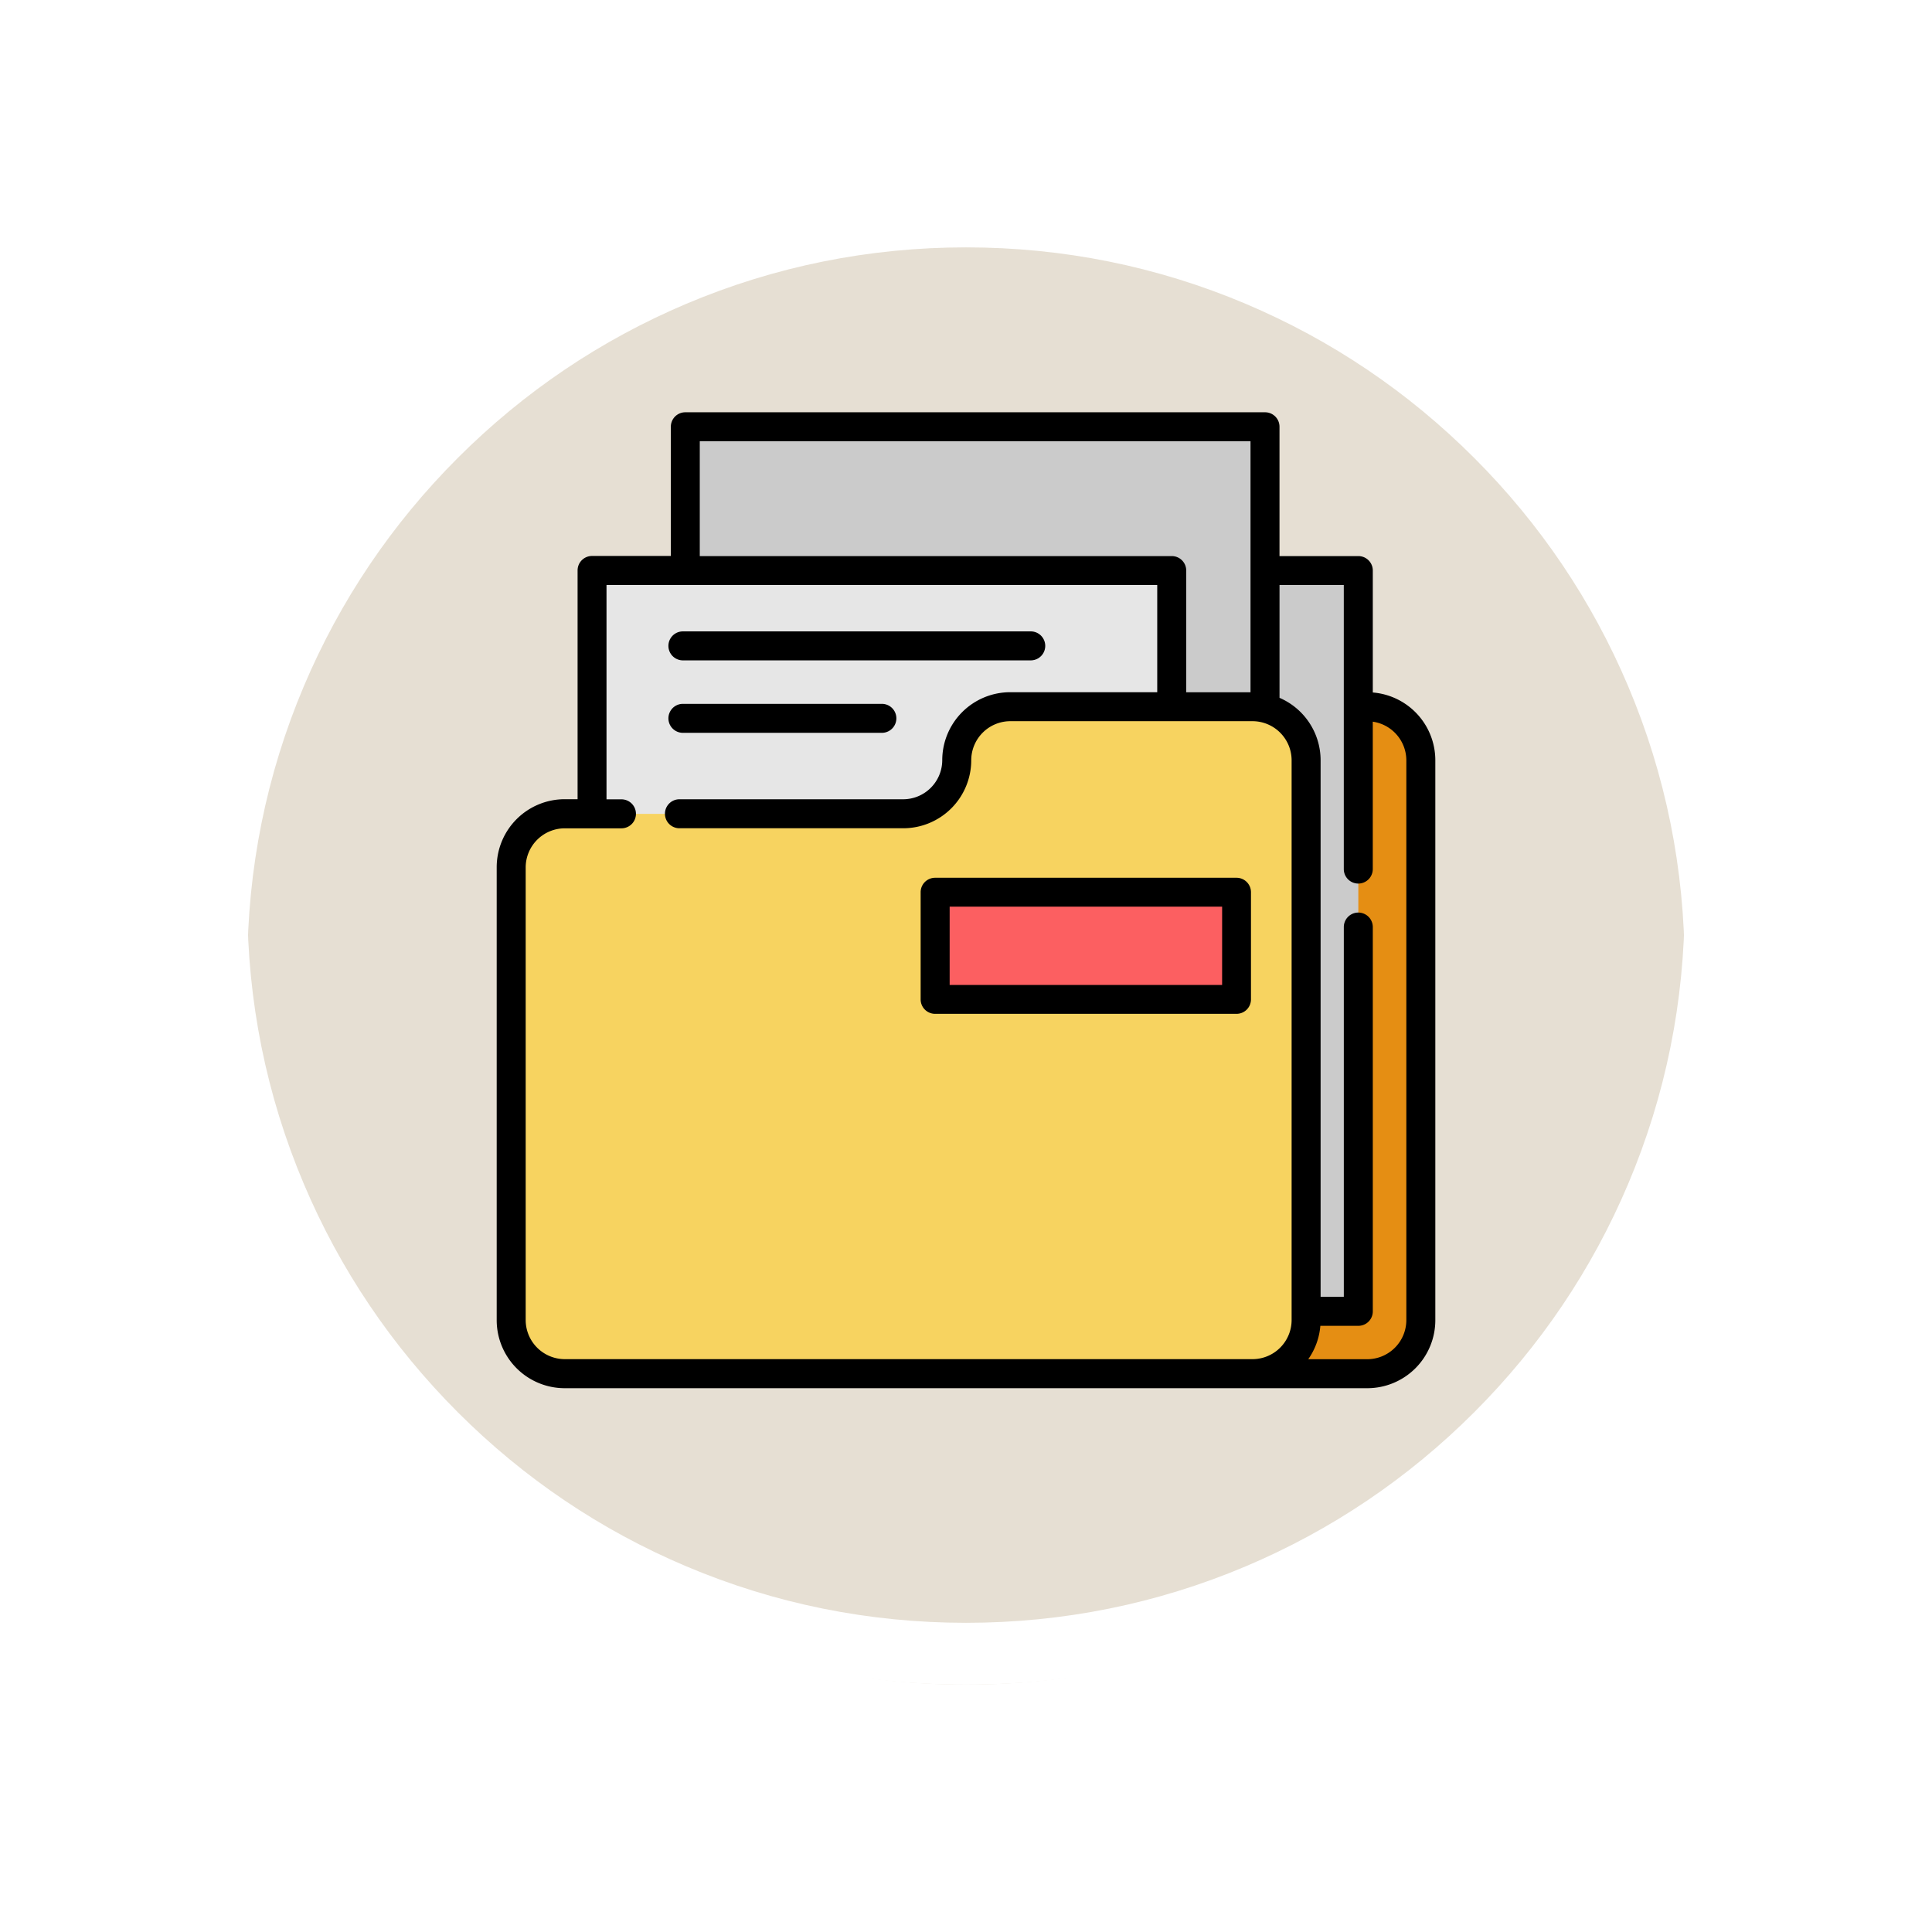 <svg xmlns="http://www.w3.org/2000/svg" xmlns:xlink="http://www.w3.org/1999/xlink" width="93.722" height="93.723" viewBox="0 0 93.722 93.723">
  <defs>
    <filter id="Trazado_874925" x="0" y="0" width="93.722" height="93.723" filterUnits="userSpaceOnUse">
      <feOffset dy="3" input="SourceAlpha"/>
      <feGaussianBlur stdDeviation="3" result="blur"/>
      <feFlood flood-opacity="0.161"/>
      <feComposite operator="in" in2="blur"/>
      <feComposite in="SourceGraphic"/>
    </filter>
  </defs>
  <g id="Grupo_1114889" data-name="Grupo 1114889" transform="translate(-621.051 -8311)">
    <g id="Grupo_1113065" data-name="Grupo 1113065" transform="translate(630.051 8317)">
      <g id="Grupo_1109835" data-name="Grupo 1109835" transform="translate(0 0)">
        <g id="Grupo_1107913" data-name="Grupo 1107913" transform="translate(0 0)">
          <g transform="matrix(1, 0, 0, 1, -9, -6)" filter="url(#Trazado_874925)">
            <g id="Trazado_874925-2" data-name="Trazado 874925" transform="translate(9 6)" fill="#e2dacc" opacity="0.859">
              <path d="M 37.861 74.223 C 32.952 74.223 28.19 73.261 23.708 71.366 C 19.378 69.534 15.49 66.912 12.15 63.573 C 8.81 60.233 6.188 56.344 4.357 52.014 C 2.461 47.533 1.5 42.771 1.5 37.861 C 1.5 32.952 2.461 28.19 4.357 23.708 C 6.188 19.378 8.81 15.49 12.15 12.15 C 15.49 8.81 19.378 6.188 23.708 4.357 C 28.19 2.461 32.952 1.5 37.861 1.5 C 42.77 1.5 47.532 2.461 52.014 4.357 C 56.344 6.188 60.232 8.81 63.572 12.15 C 66.912 15.49 69.534 19.378 71.365 23.708 C 73.261 28.19 74.222 32.952 74.222 37.861 C 74.222 42.771 73.261 47.533 71.365 52.014 C 69.534 56.344 66.912 60.233 63.572 63.573 C 60.232 66.912 56.344 69.534 52.014 71.366 C 47.532 73.261 42.77 74.223 37.861 74.223 Z" stroke="none"/>
              <path d="M 37.861 3 C 33.153 3 28.588 3.921 24.292 5.738 C 20.142 7.494 16.413 10.008 13.211 13.211 C 10.008 16.413 7.494 20.142 5.738 24.292 C 3.921 28.588 3 33.154 3 37.861 C 3 42.569 3.921 47.134 5.738 51.43 C 7.494 55.581 10.008 59.309 13.211 62.512 C 16.413 65.715 20.142 68.229 24.292 69.984 C 28.588 71.801 33.153 72.723 37.861 72.723 C 42.569 72.723 47.134 71.801 51.43 69.984 C 55.58 68.229 59.309 65.715 62.511 62.512 C 65.714 59.309 68.228 55.581 69.984 51.43 C 71.801 47.134 72.722 42.569 72.722 37.861 C 72.722 33.154 71.801 28.588 69.984 24.292 C 68.228 20.142 65.714 16.413 62.511 13.211 C 59.309 10.008 55.58 7.494 51.43 5.738 C 47.134 3.921 42.569 3 37.861 3 M 37.861 7.62939453125e-06 C 58.771 7.62939453125e-06 75.722 16.951 75.722 37.861 L 75.722 37.861 C 75.722 58.772 58.771 75.723 37.861 75.723 C 16.951 75.723 -7.62939453125e-06 58.772 -7.62939453125e-06 37.861 L -7.62939453125e-06 37.861 C -7.62939453125e-06 16.951 16.951 7.62939453125e-06 37.861 7.62939453125e-06 Z" stroke="none" fill="#fff"/>
            </g>
          </g>
          <g id="Trazado_874923" data-name="Trazado 874923" transform="translate(0 0)" fill="none">
            <path d="M37.861,0A37.861,37.861,0,0,1,75.722,37.861h0A37.861,37.861,0,1,1,0,37.861H0A37.861,37.861,0,0,1,37.861,0Z" stroke="none"/>
            <path d="M 37.861 3 C 33.153 3 28.588 3.921 24.292 5.738 C 20.142 7.494 16.413 10.008 13.211 13.211 C 10.008 16.413 7.494 20.142 5.738 24.292 C 3.921 28.588 3 33.154 3 37.861 C 3 42.569 3.921 47.134 5.738 51.43 C 7.494 55.581 10.008 59.309 13.211 62.512 C 16.413 65.715 20.142 68.229 24.292 69.984 C 28.588 71.801 33.153 72.723 37.861 72.723 C 42.569 72.723 47.134 71.801 51.43 69.984 C 55.58 68.229 59.309 65.715 62.511 62.512 C 65.714 59.309 68.228 55.581 69.984 51.43 C 71.801 47.134 72.722 42.569 72.722 37.861 C 72.722 33.154 71.801 28.588 69.984 24.292 C 68.228 20.142 65.714 16.413 62.511 13.211 C 59.309 10.008 55.58 7.494 51.43 5.738 C 47.134 3.921 42.569 3 37.861 3 M 37.861 7.62939453125e-06 C 58.771 7.62939453125e-06 75.722 16.951 75.722 37.861 L 75.722 37.861 C 75.722 58.772 58.771 75.723 37.861 75.723 C 16.951 75.723 -7.62939453125e-06 58.772 -7.62939453125e-06 37.861 L -7.62939453125e-06 37.861 C -7.62939453125e-06 16.951 16.951 7.62939453125e-06 37.861 7.62939453125e-06 Z" stroke="none" fill="#fff"/>
          </g>
        </g>
      </g>
    </g>
    <g id="Grupo_1114888" data-name="Grupo 1114888" transform="translate(644.646 8331)">
      <path id="Trazado_908271" data-name="Trazado 908271" d="M89.9,157.085a2.6,2.6,0,0,1-2.6,2.6H70.886a2.6,2.6,0,0,0-2.6,2.6v21.966a2.6,2.6,0,0,0,2.6,2.6h33.368a2.6,2.6,0,0,0,2.6-2.6v-27.16a2.6,2.6,0,0,0-2.6-2.6H92.5A2.6,2.6,0,0,0,89.9,157.085Zm0,0" transform="translate(-61.521 -140.204)" fill="#e58e13"/>
      <path id="Trazado_908272" data-name="Trazado 908272" d="M148.375,83.016H176.5v35.937H148.375Zm0,0" transform="translate(-134.202 -75.34)" fill="#cbcbcb"/>
      <path id="Trazado_908273" data-name="Trazado 908273" d="M99.441,7.605h28.123V31.452H99.441Zm0,0" transform="translate(-89.793 -6.902)" fill="#cbcbcb"/>
      <path id="Trazado_908274" data-name="Trazado 908274" d="M50.508,83.016H78.63V99.889H50.508Zm0,0" transform="translate(-45.384 -75.34)" fill="#e6e6e6"/>
      <path id="Trazado_908275" data-name="Trazado 908275" d="M29.715,157.085a2.6,2.6,0,0,1-2.6,2.6H10.7a2.6,2.6,0,0,0-2.6,2.6v21.966a2.6,2.6,0,0,0,2.6,2.6H44.067a2.6,2.6,0,0,0,2.6-2.6v-27.16a2.6,2.6,0,0,0-2.6-2.6H32.312A2.6,2.6,0,0,0,29.715,157.085Zm0,0" transform="translate(-6.899 -140.204)" fill="#f7d360"/>
      <path id="Trazado_908276" data-name="Trazado 908276" d="M230.492,251.816h14.624v5.2H230.492Zm0,0" transform="translate(-208.726 -228.532)" fill="#fc5f61"/>
      <path id="Trazado_908277" data-name="Trazado 908277" d="M43,13.593V7.676a.7.7,0,0,0-.7-.7H38.474V.7a.7.7,0,0,0-.7-.7H9.648a.7.7,0,0,0-.7.7v6.27H5.124a.7.7,0,0,0-.7.7v11.1H3.8a3.3,3.3,0,0,0-3.3,3.3V44.042a3.3,3.3,0,0,0,3.3,3.3H42.733a3.3,3.3,0,0,0,3.3-3.3V16.882A3.3,3.3,0,0,0,43,13.593ZM10.351,1.406H37.068V13.582H33.949V7.676a.7.7,0,0,0-.7-.7H10.351ZM1.906,44.042V22.076A1.9,1.9,0,0,1,3.8,20.182H6.552a.7.7,0,0,0,0-1.406H5.827V8.379H32.543v5.2H25.414a3.3,3.3,0,0,0-3.3,3.3,1.9,1.9,0,0,1-1.894,1.894H9.365a.7.7,0,0,0,0,1.406H20.22a3.3,3.3,0,0,0,3.3-3.3,1.9,1.9,0,0,1,1.894-1.894H37.168a1.9,1.9,0,0,1,1.894,1.894v27.16a1.9,1.9,0,0,1-1.892,1.894H3.8A1.9,1.9,0,0,1,1.906,44.042Zm42.721,0a1.9,1.9,0,0,1-1.894,1.894H39.868a3.28,3.28,0,0,0,.588-1.62H42.3a.7.7,0,0,0,.7-.7V24.972a.7.7,0,0,0-1.406,0V42.909H40.468V16.882a3.3,3.3,0,0,0-1.993-3.03V8.379h3.118v13.78a.7.7,0,0,0,1.406,0v-7.15a1.9,1.9,0,0,1,1.628,1.873Zm0,0"/>
      <path id="Trazado_908278" data-name="Trazado 908278" d="M91.293,116.356h16.874a.7.7,0,0,0,0-1.406H91.293a.7.7,0,0,0,0,1.406Zm0,0" transform="translate(-81.76 -104.321)"/>
      <path id="Trazado_908279" data-name="Trazado 908279" d="M91.293,154.375h9.652a.7.7,0,0,0,0-1.406H91.293a.7.7,0,0,0,0,1.406Zm0,0" transform="translate(-81.76 -138.825)"/>
      <path id="Trazado_908280" data-name="Trazado 908280" d="M238.217,244.211H223.593a.7.7,0,0,0-.7.7v5.2a.7.7,0,0,0,.7.7h14.624a.7.7,0,0,0,.7-.7v-5.2A.7.7,0,0,0,238.217,244.211Zm-.7,5.2H224.3v-3.8h13.218Zm0,0" transform="translate(-201.827 -221.63)"/>
    </g>
  </g>
</svg>
